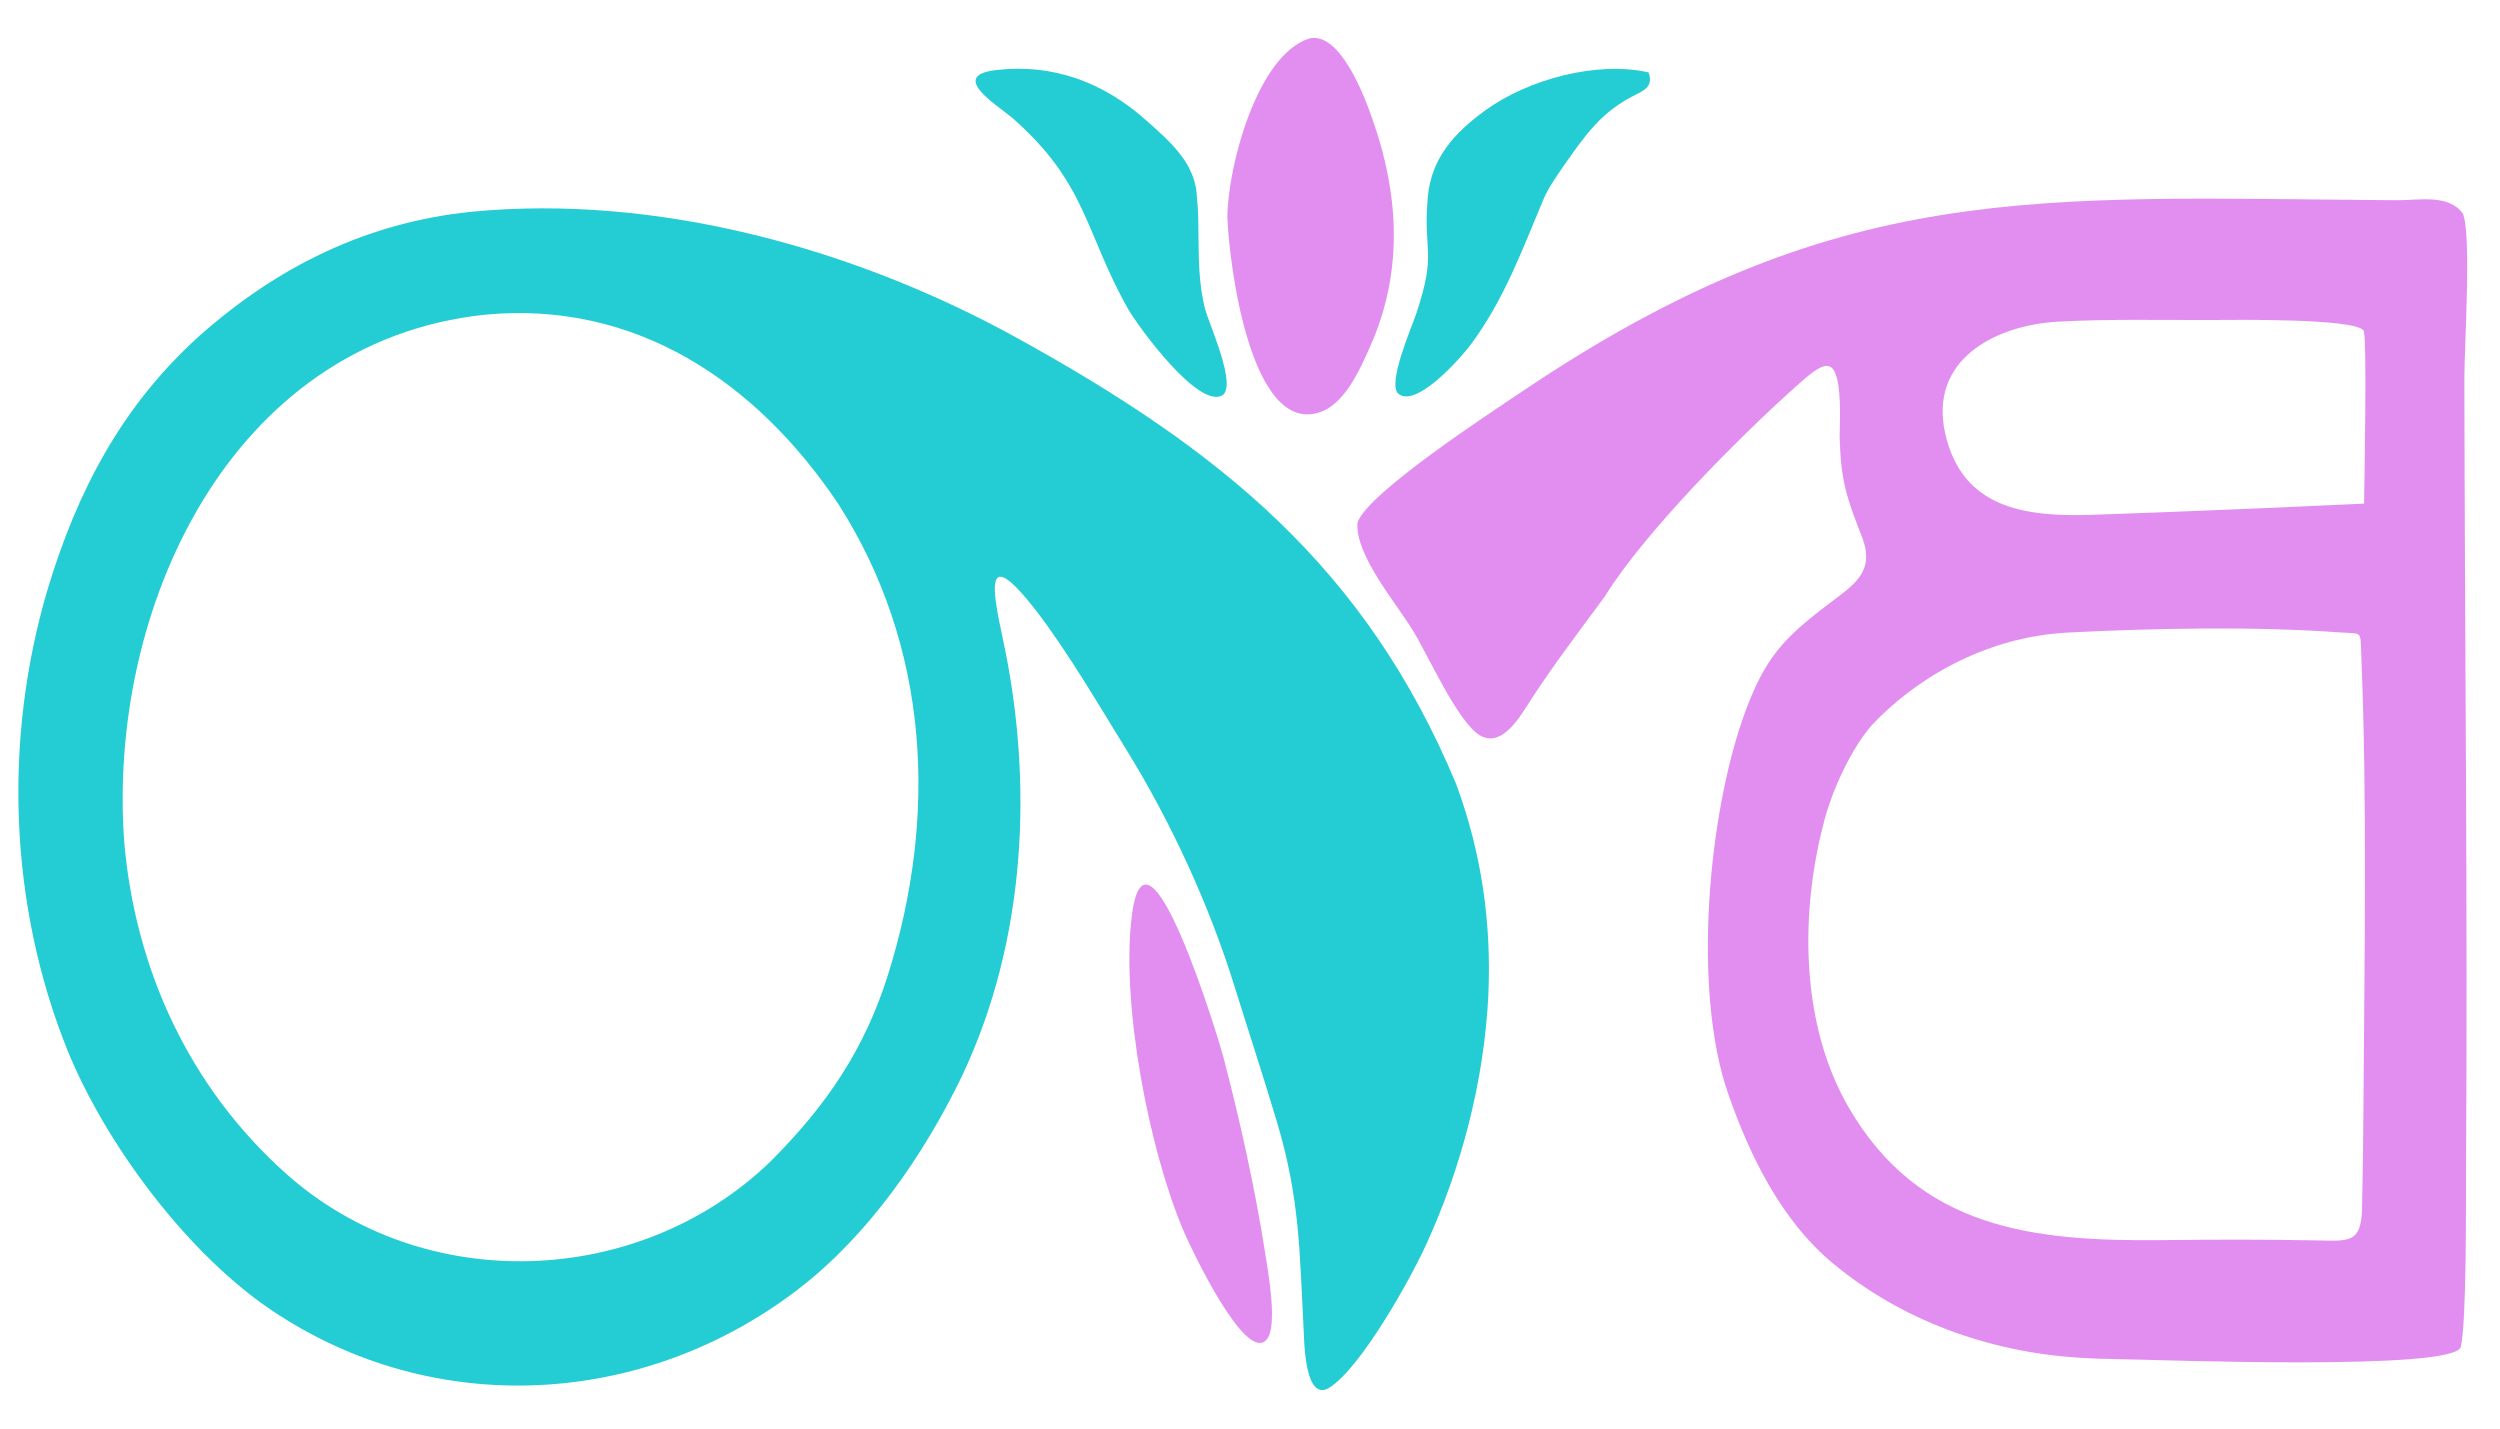 <?xml version="1.0" encoding="UTF-8"?>
<!DOCTYPE svg PUBLIC "-//W3C//DTD SVG 1.1//EN" "http://www.w3.org/Graphics/SVG/1.1/DTD/svg11.dtd">
<!-- Creator: CorelDRAW 2020 (64-Bit) -->
<svg xmlns="http://www.w3.org/2000/svg" xml:space="preserve" width="88.9mm" height="50.8mm" version="1.1" style="shape-rendering:geometricPrecision; text-rendering:geometricPrecision; image-rendering:optimizeQuality; fill-rule:evenodd; clip-rule:evenodd"
viewBox="0 0 8890 5080"
 xmlns:xlink="http://www.w3.org/1999/xlink"
 xmlns:xodm="http://www.corel.com/coreldraw/odm/2003">
 <defs>
  <style type="text/css">
   <![CDATA[
    .fil0 {fill:#24CCD4}
    .fil1 {fill:#E28EF1}
   ]]>
  </style>
 </defs>
 <g id="Layer_x0020_1">
  <g id="_2283245729152">
   <path class="fil0" d="M2742.2 4128c-465.54,452.15 -1233.9,482.71 -1723.71,46.63 -342.62,-305.04 -537.11,-724.48 -576.53,-1178.48 -61.57,-824.33 370.84,-1779.68 1281.57,-1876.98 537.27,-51.64 966.57,239.14 1256.45,671.32 326.04,508.61 355.88,1109.27 177.43,1676.73 -83.69,266.15 -219.28,463.96 -415.21,660.78zm2436.31 -1338.95c-323.29,-775.58 -843.05,-1190.31 -1560.98,-1586.75 -576.79,-318.51 -1280.77,-513.51 -1941.94,-449.18 -371.94,38.06 -690.43,195.52 -967.8,442.51 -274.45,247.48 -433.72,551.52 -538.93,901.69 -157.65,533.41 -136.47,1121.8 71.45,1638.51 136.43,333.74 425.5,721.59 725.65,923.55 577.43,388.53 1324.37,346.36 1873.68,-75.85 248.07,-190.68 444.56,-474.9 579.93,-754.6 228.85,-481.07 257.53,-1043.56 146.14,-1559.17 -38.39,-177.72 -66.42,-336.27 118.36,-98.88 113.52,148.07 221.09,332.97 320.3,493.44 158.28,256.03 294.43,550.91 383.93,838.18 50.3,161.44 104.7,326.92 152.81,488.06 81.7,273.69 79.87,460.76 94.61,737.69 2.31,43.59 4.07,263.16 93.5,205.03 111.24,-72.31 283.12,-379.1 341.24,-505.53 126.39,-274.98 206.36,-582.26 221.92,-884.78 11.87,-261.61 -23.45,-507.93 -113.87,-753.92z"/>
   <path class="fil1" d="M8399.3 4304.45c-4.97,114.46 -45.26,108.79 -156.74,106.52 -191.61,-3.9 -367.44,-3.14 -557.94,-1.16 -454.79,4.73 -860.51,-39.07 -1111.52,-473.15 -173.35,-299.79 -172.64,-700.54 -83.53,-1026.99 28.88,-105.8 94.03,-248.01 166.52,-330.92 148.44,-158.58 395.75,-313.19 695.35,-329.27 298.58,-15.43 664.97,-22.55 961.32,-1.14 88.5,6.4 80.22,-8.13 83.59,71.39 21.7,528.01 11.53,1078.77 8.17,1608.69 -0.79,125.41 -2.33,250.66 -5.22,376.03zm7.39 -2513.64c-323.08,15.35 -650.43,28.96 -973.67,40.12 -232.2,6.75 -456.1,-23.18 -515.98,-289.98 -58.32,-259.91 174.69,-383.87 399.82,-397 173,-10.09 375.7,-5.24 551.74,-6.03 74.21,-0.37 504.3,-6.62 536.35,37.44 12.94,17.8 2.55,548.86 1.74,615.45zm-2698.75 328.35c138.94,-224.79 474.56,-562.8 678.18,-744.86 98.34,-87.93 147.52,-123.34 156.05,50.38 2.13,43.43 -0.09,85.96 -0.4,129.26 4.12,156.04 24.5,214.49 79.31,355.23 49.07,125.98 -29.52,170.77 -126.14,244.31 -158.07,120.66 -217.55,189.02 -287.17,372.52 -133.97,362.46 -190.64,993.53 -63.07,1361.31 76.94,221.77 189.34,452.32 372.44,604.59 246.63,205.09 556.38,315.48 874.04,336 50.24,3.25 99.86,4.63 150.18,5.4 139.34,2.06 1184.66,42.34 1209.16,-43.5 21.45,-92.6 17.91,-519.18 18.64,-630.95 6.17,-937.18 -4.48,-1876.39 -5.88,-2813.79 -0.16,-108.42 26.03,-519.57 -5.69,-585.82 -49.97,-69.92 -157.45,-46.78 -232.32,-47.22 -1293.52,-8.97 -1987.12,-78.71 -3116.67,682.79 -111.98,75.36 -547.76,359.9 -581.38,463.78 -9.53,112.6 135.57,284.11 195.57,381.08 55.99,90.48 160.45,327.39 239,374.7 81.24,48.95 147.36,-72.71 183.82,-128.68 79.68,-122.16 164.04,-232.78 250.19,-350.01l12.14 -16.52z"/>
   <path class="fil1" d="M4885.94 1200.24c103.04,-255.54 85.69,-515.72 -4.14,-772.92 -27.06,-77.49 -114.75,-317.09 -226.49,-290.34 -185.36,59.37 -288.89,455.72 -290.73,632.5 4.13,154.05 80.47,786.83 332.8,694.97 90.63,-32.99 146.07,-166.21 181.96,-248.91l6.6 -15.3z"/>
   <path class="fil1" d="M4499.4 4458.92c-36,-230.63 -90.67,-478.19 -150.16,-703.97 -15.07,-57.22 -271.42,-903.43 -324.07,-501.48 -40.66,310.33 60.71,837.53 185.17,1127.45 21.82,50.82 218.92,471.85 294.27,382.14 40.06,-47.7 4.3,-242.94 -5.21,-304.14z"/>
   <path class="fil0" d="M4254.79 682.17c-12.36,-110.01 -100.52,-184.45 -180.73,-255.77 -150.38,-133.72 -331.28,-201.81 -534.77,-176.86 -163.42,20.04 2.51,121.71 59.42,168.7 268.43,235.13 258.37,408.61 413.74,682.14 40.03,68 247.31,350.13 332.12,306.32 57.94,-29.93 -44.69,-251.87 -59.4,-308.32 -23.9,-91.75 -22.32,-187.96 -23.68,-282.18l-0.43 -28.48c-0.56,-36.52 -2.71,-69.22 -6.27,-105.55z"/>
   <path class="fil0" d="M5557.72 593.57c81.03,-114.93 136.7,-197.84 263.76,-259.38 36.52,-17.69 55.55,-35.33 40.77,-76.8 -183.32,-41.47 -428.2,24.44 -580.62,135.11 -108.7,78.93 -192.16,169.39 -204.42,308.52 -17.63,199.99 33.3,189.71 -40.44,412.9 -15.94,48.26 -106.64,254.44 -63.11,287.22 65.22,49.12 222.79,-130.48 257,-176.73 118.74,-160.52 181.96,-335.32 257.95,-515.77 16.55,-39.3 45.24,-80.01 69.11,-115.07z"/>
  </g>
 </g>
</svg>
